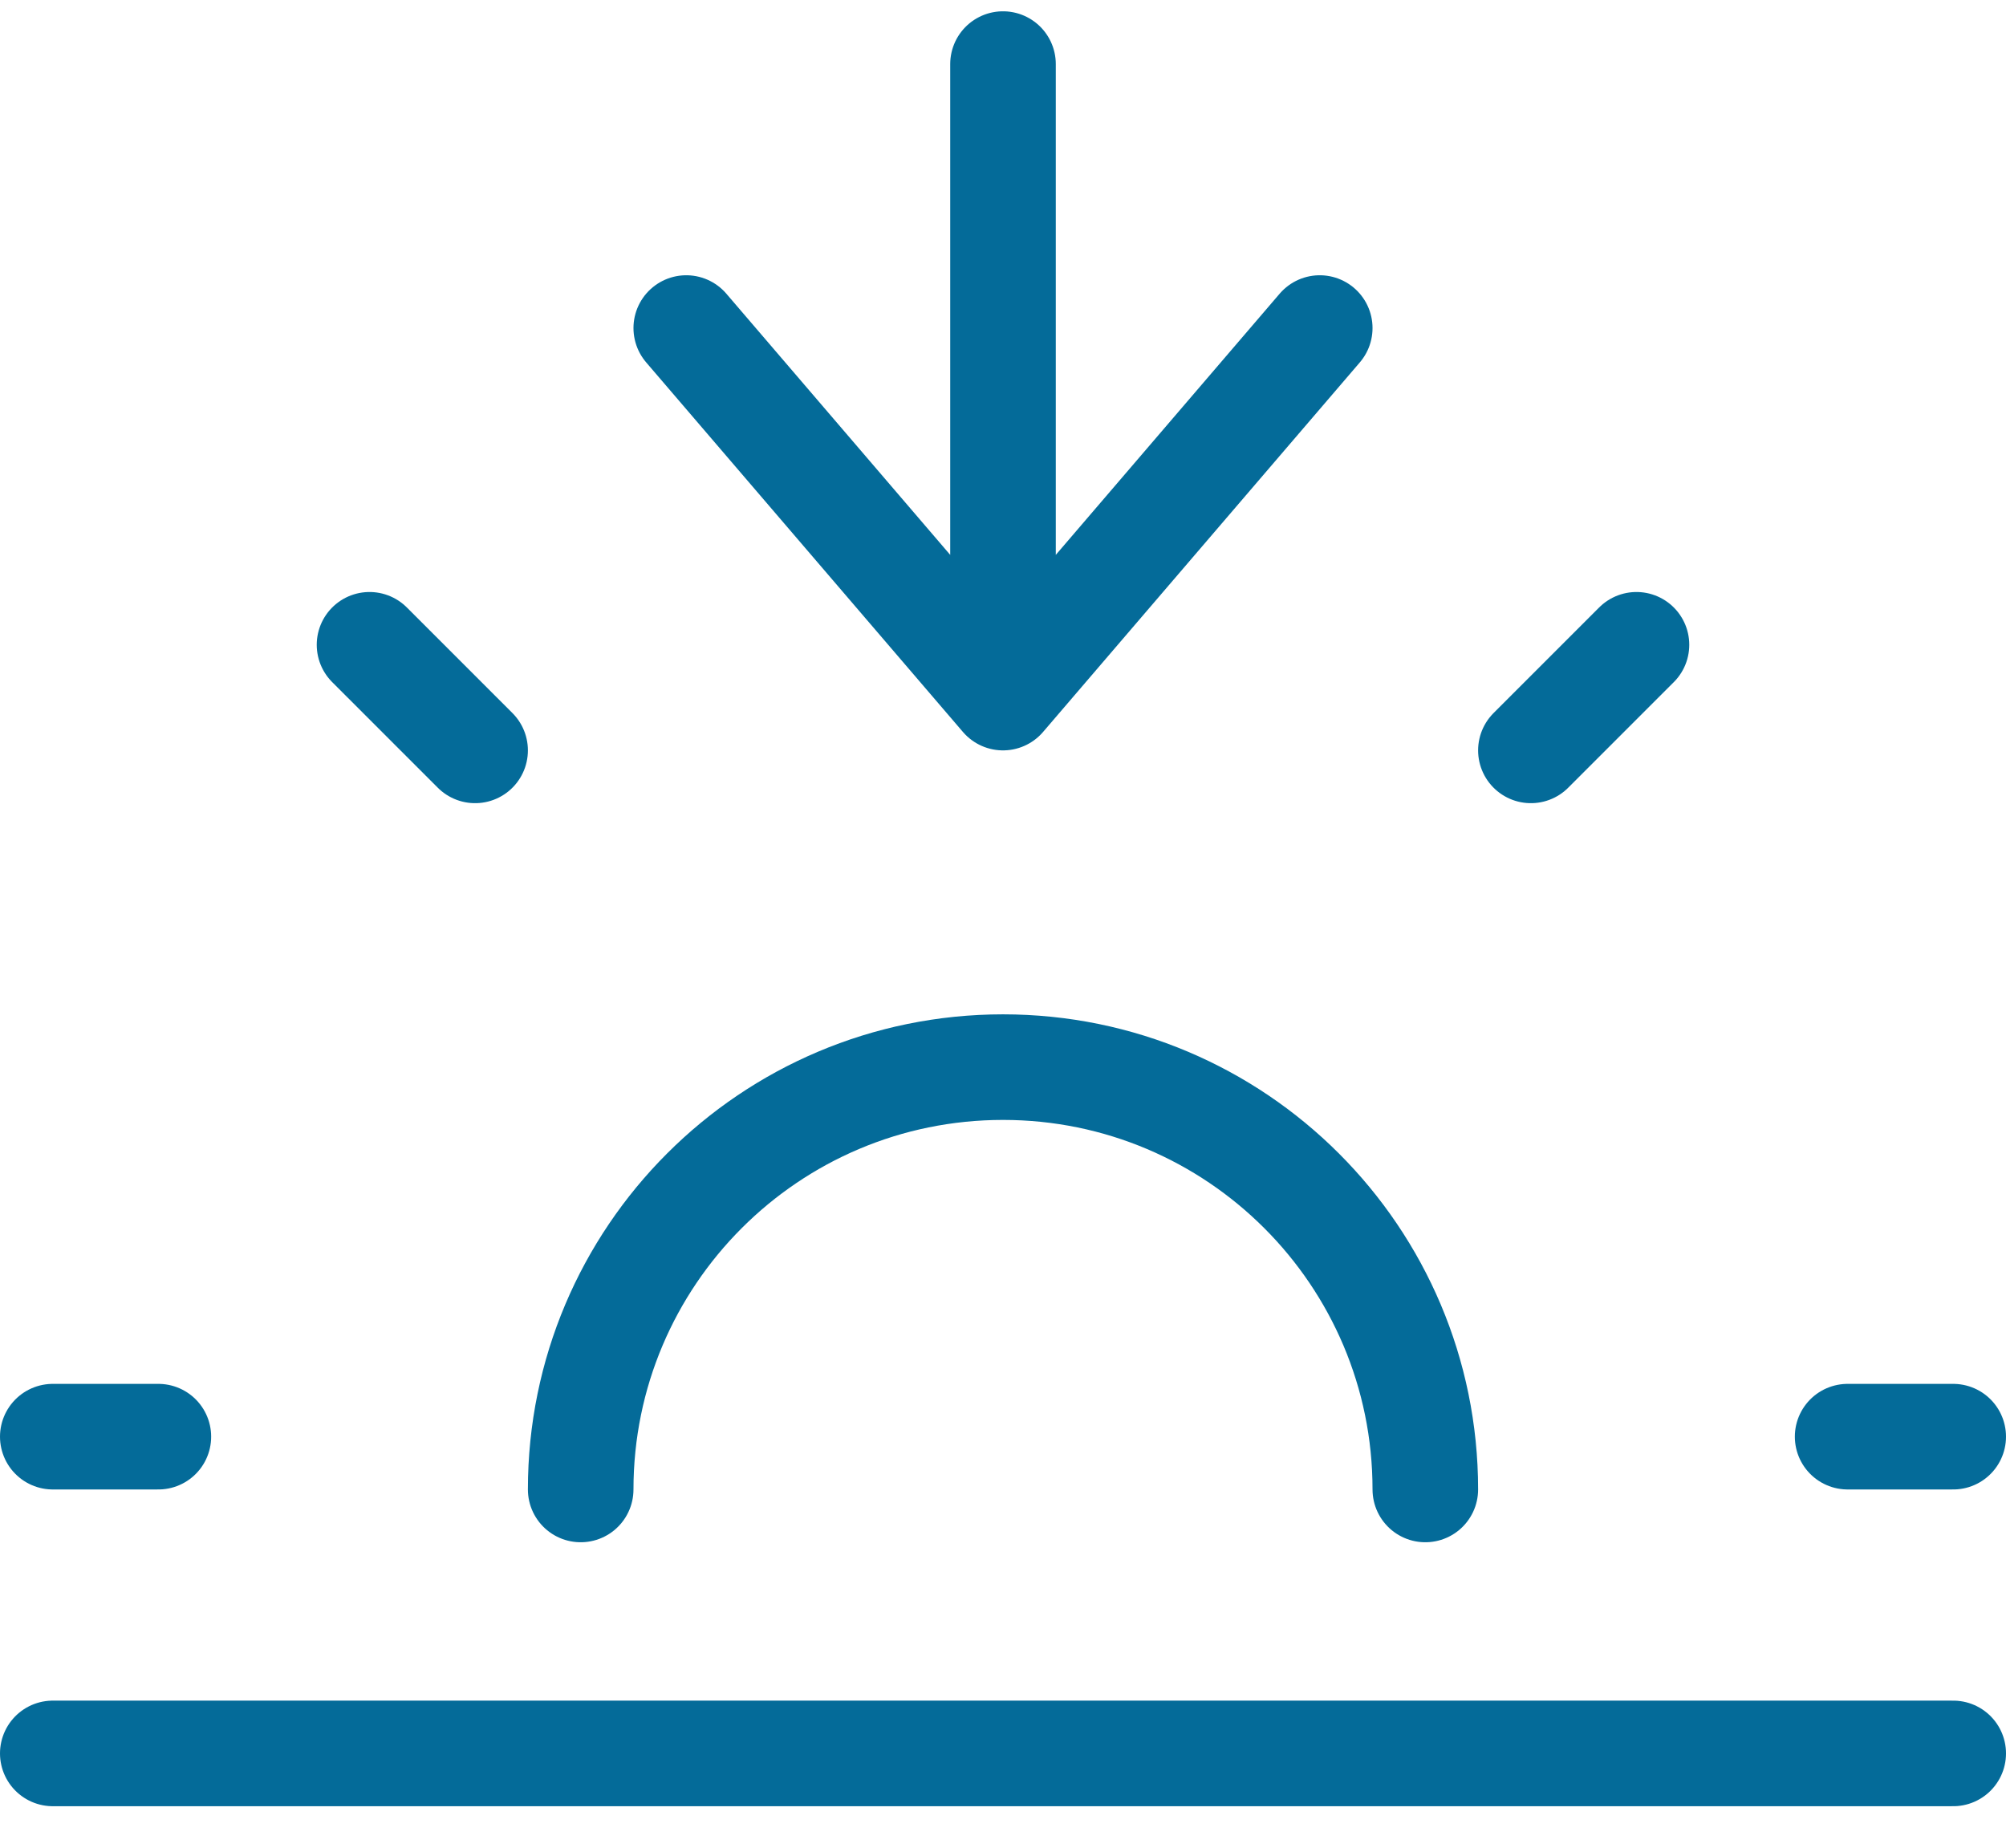 <?xml version="1.0" encoding="UTF-8"?>
<svg width="38px" height="35px" viewBox="0 0 38 35" version="1.1" xmlns="http://www.w3.org/2000/svg" xmlns:xlink="http://www.w3.org/1999/xlink">
    <!-- Generator: Sketch 61.1 (89650) - https://sketch.com -->
    <title>svg/medium/sunset</title>
    <desc>Created with Sketch.</desc>
    <g id="**-Sticker-Sheets" stroke="none" stroke-width="1" fill="none" fill-rule="evenodd" stroke-linecap="round" stroke-linejoin="round">
        <g id="sticker-sheet--all--page-6" transform="translate(-566, -365)" stroke="#046B99" stroke-width="2">
            <g id="icon-preview-row-copy-243" transform="translate(0, 340)">
                <g id="Icon-Row">
                    <g id="sunset" transform="translate(561, 18.214)">
                        <path d="M32,35 C32,30.582 28.418,27 24,27 C19.582,27 16,30.582 16,35 M12,19 L14,21 M6,34 L8,34 M40,34 L42,34 M34,21 L36,19 M42,40 L6,40 M24,19 L24,8 M18,13 L24,20 L30,13"></path>
                    </g>
                </g>
            </g>
        </g>
    </g>
</svg>
